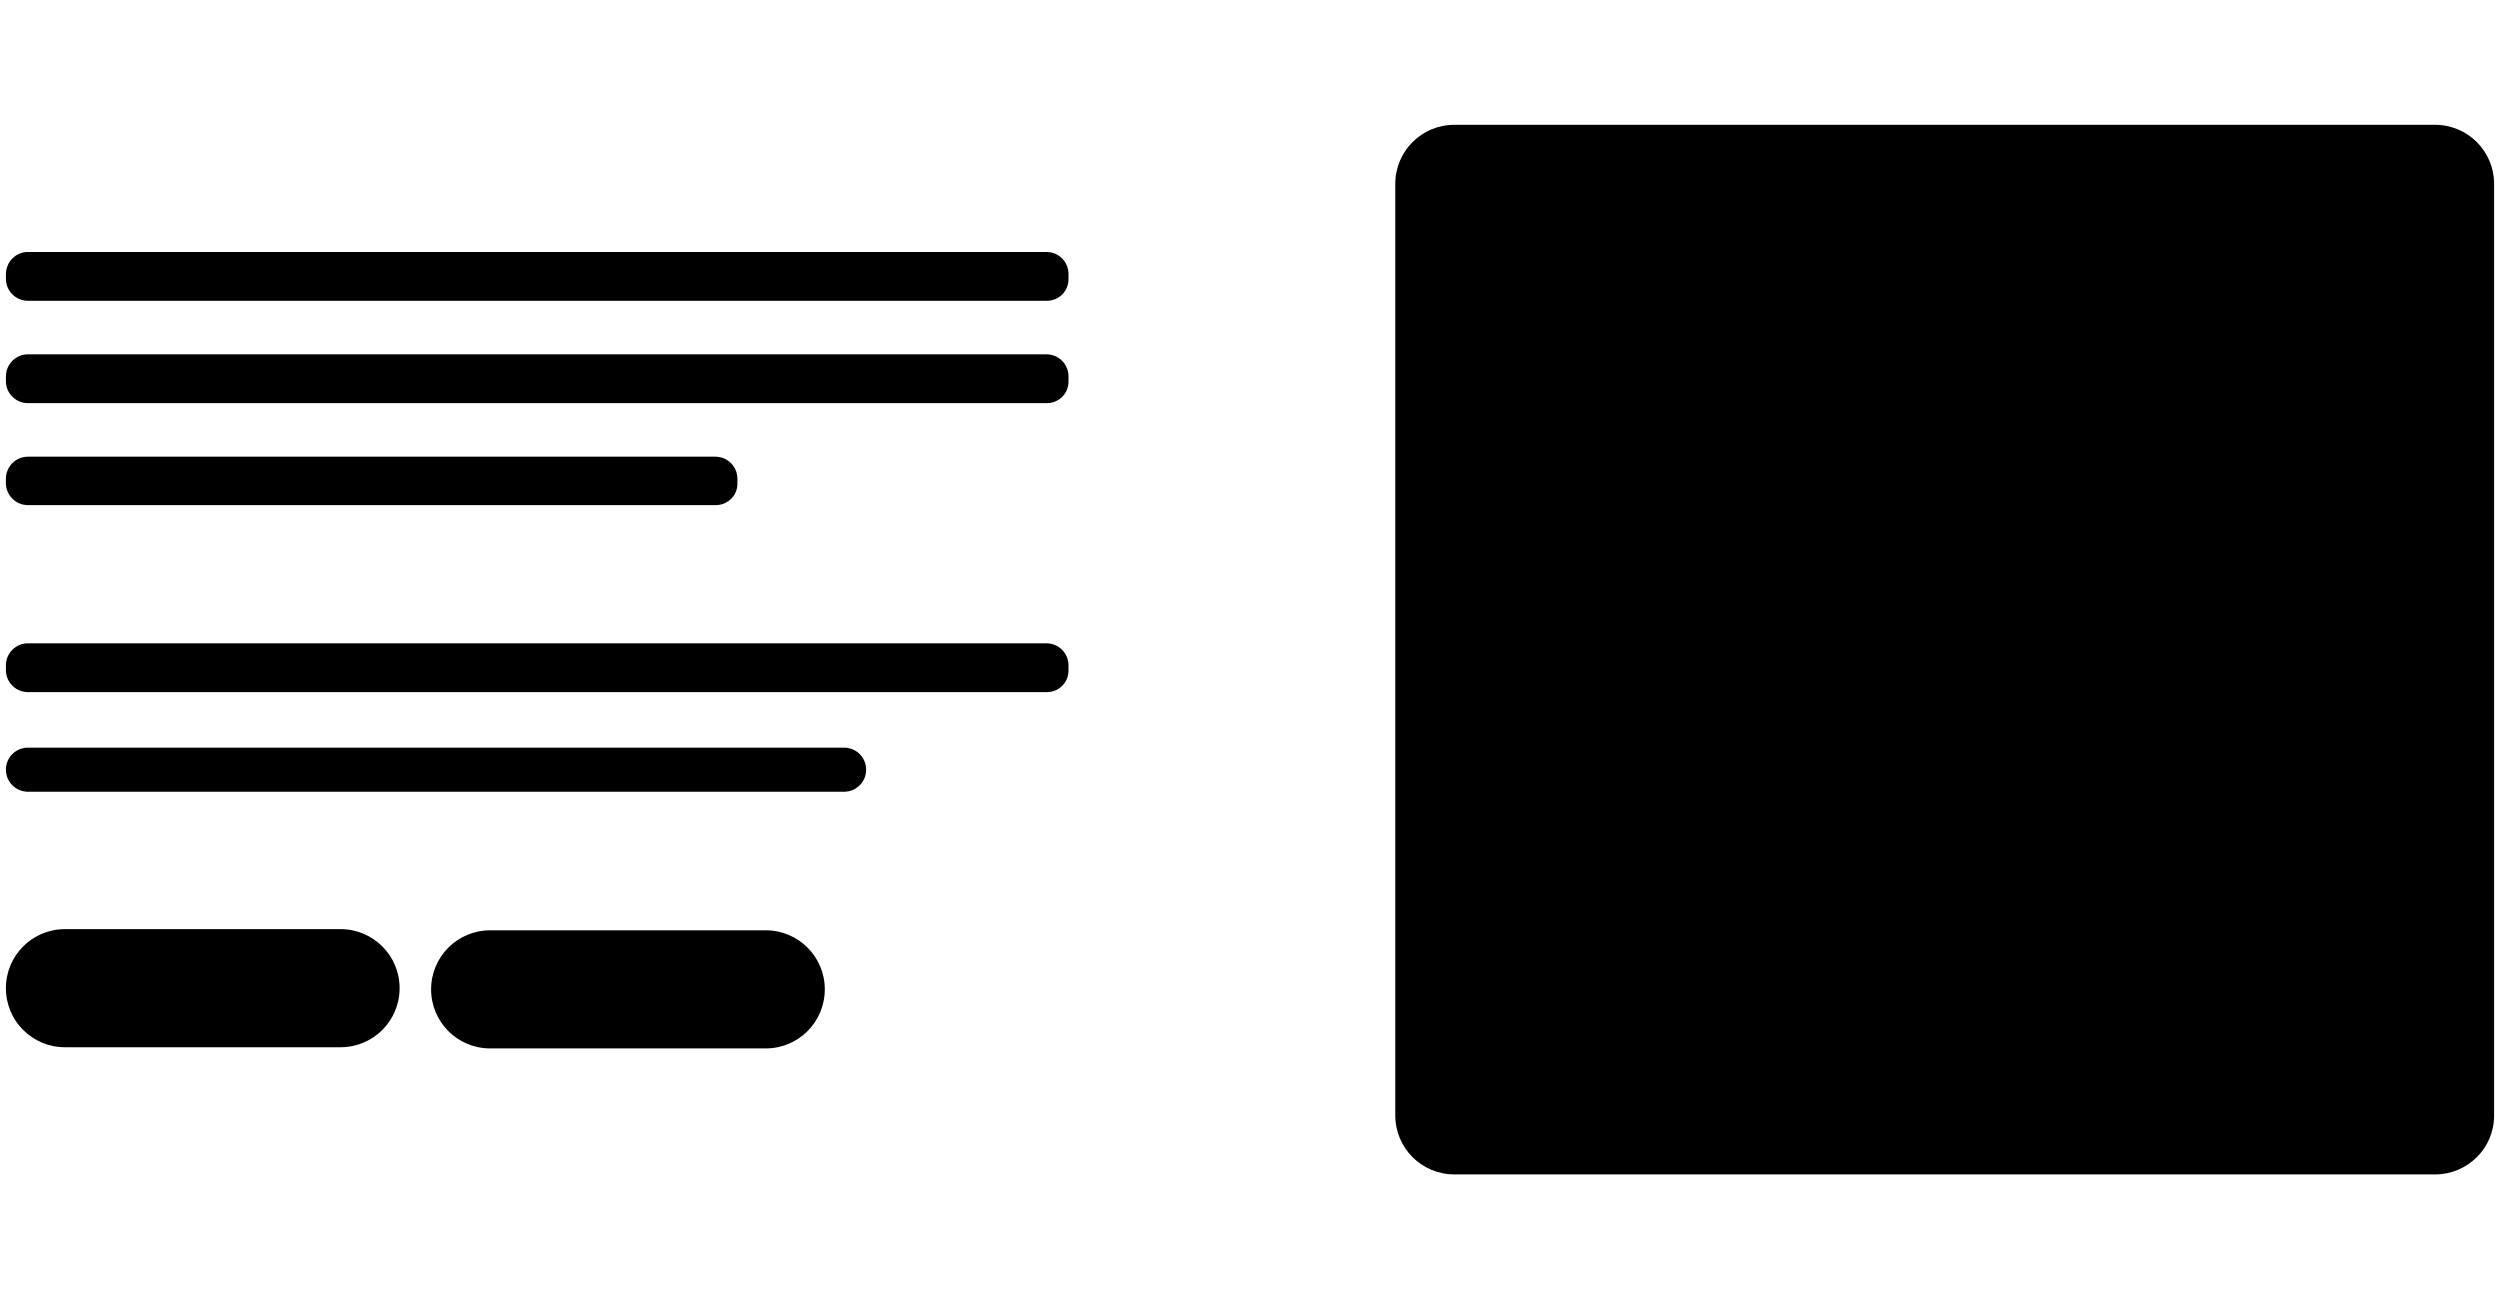 <svg version="1.1" id="Layer_1" xmlns="http://www.w3.org/2000/svg" x="0" y="0" viewBox="0 0 635 330" xml:space="preserve"><style>.st0,.st1{opacity:.2;fill:#fff}.st1{opacity:.42}</style><path className="st0" d="M618.5 298.3H369.4c-8.3 0-15-6.7-15-15V46.7c0-8.3 6.7-15 15-15h249.1c8.3 0 15 6.7 15 15v236.7c0 8.2-6.7 14.9-15 14.9z"/><path className="st1" d="M421.9 221.1h143.9c5 0 9-4.1 9-9.3 0-2.5-.9-4.9-2.7-6.7l-36-37.4c-3.5-3.6-9.2-3.6-12.7 0l-11.7 12.2-29.6-30.7c-3.5-3.6-9.2-3.6-12.7 0l-54 56.1c-3.5 3.7-3.4 9.6.1 13.2 1.9 1.6 4.1 2.5 6.4 2.6z"/><ellipse className="st1" cx="538.8" cy="127.6" rx="18" ry="18.7"/><path className="st1" d="M265.9 102.4H7.1c-3.1 0-5.6-2.5-5.6-5.6v-1.1C1.5 92.5 4 90 7.1 90h258.7c3.1 0 5.6 2.5 5.6 5.6v1.1c.1 3.2-2.4 5.7-5.5 5.7zm0-26H7.1c-3.1 0-5.6-2.5-5.6-5.6v-1.1C1.5 66.5 4 64 7.1 64h258.7c3.1 0 5.6 2.5 5.6 5.6v1.1c.1 3.2-2.4 5.7-5.5 5.7zm-84.1 51.9H7.1c-3.1 0-5.6-2.5-5.6-5.6v-1.1c0-3.1 2.5-5.6 5.6-5.6h174.6c3.1 0 5.6 2.5 5.6 5.6v1.1c.1 3.1-2.4 5.6-5.5 5.6z"/><path className="st0" d="M265.9 175.8H7.1c-3.1 0-5.6-2.5-5.6-5.6V169c0-3.1 2.5-5.6 5.6-5.6h258.7c3.1 0 5.6 2.5 5.6 5.6v1.1c.1 3.2-2.4 5.7-5.5 5.7zm-51.5 25.3H7.1c-3.1 0-5.6-2.5-5.6-5.6 0-3.1 2.5-5.6 5.6-5.6h207.3c3.1 0 5.6 2.5 5.6 5.6 0 3.1-2.5 5.6-5.6 5.6z"/><path className="st1" d="M86.5 266h-70c-8.3 0-15-6.7-15-15s6.7-15 15-15h70c8.3 0 15 6.7 15 15s-6.7 15-15 15zm108 .3h-70c-8.3 0-15-6.7-15-15s6.7-15 15-15h70c8.3 0 15 6.7 15 15s-6.7 15-15 15z"/></svg>